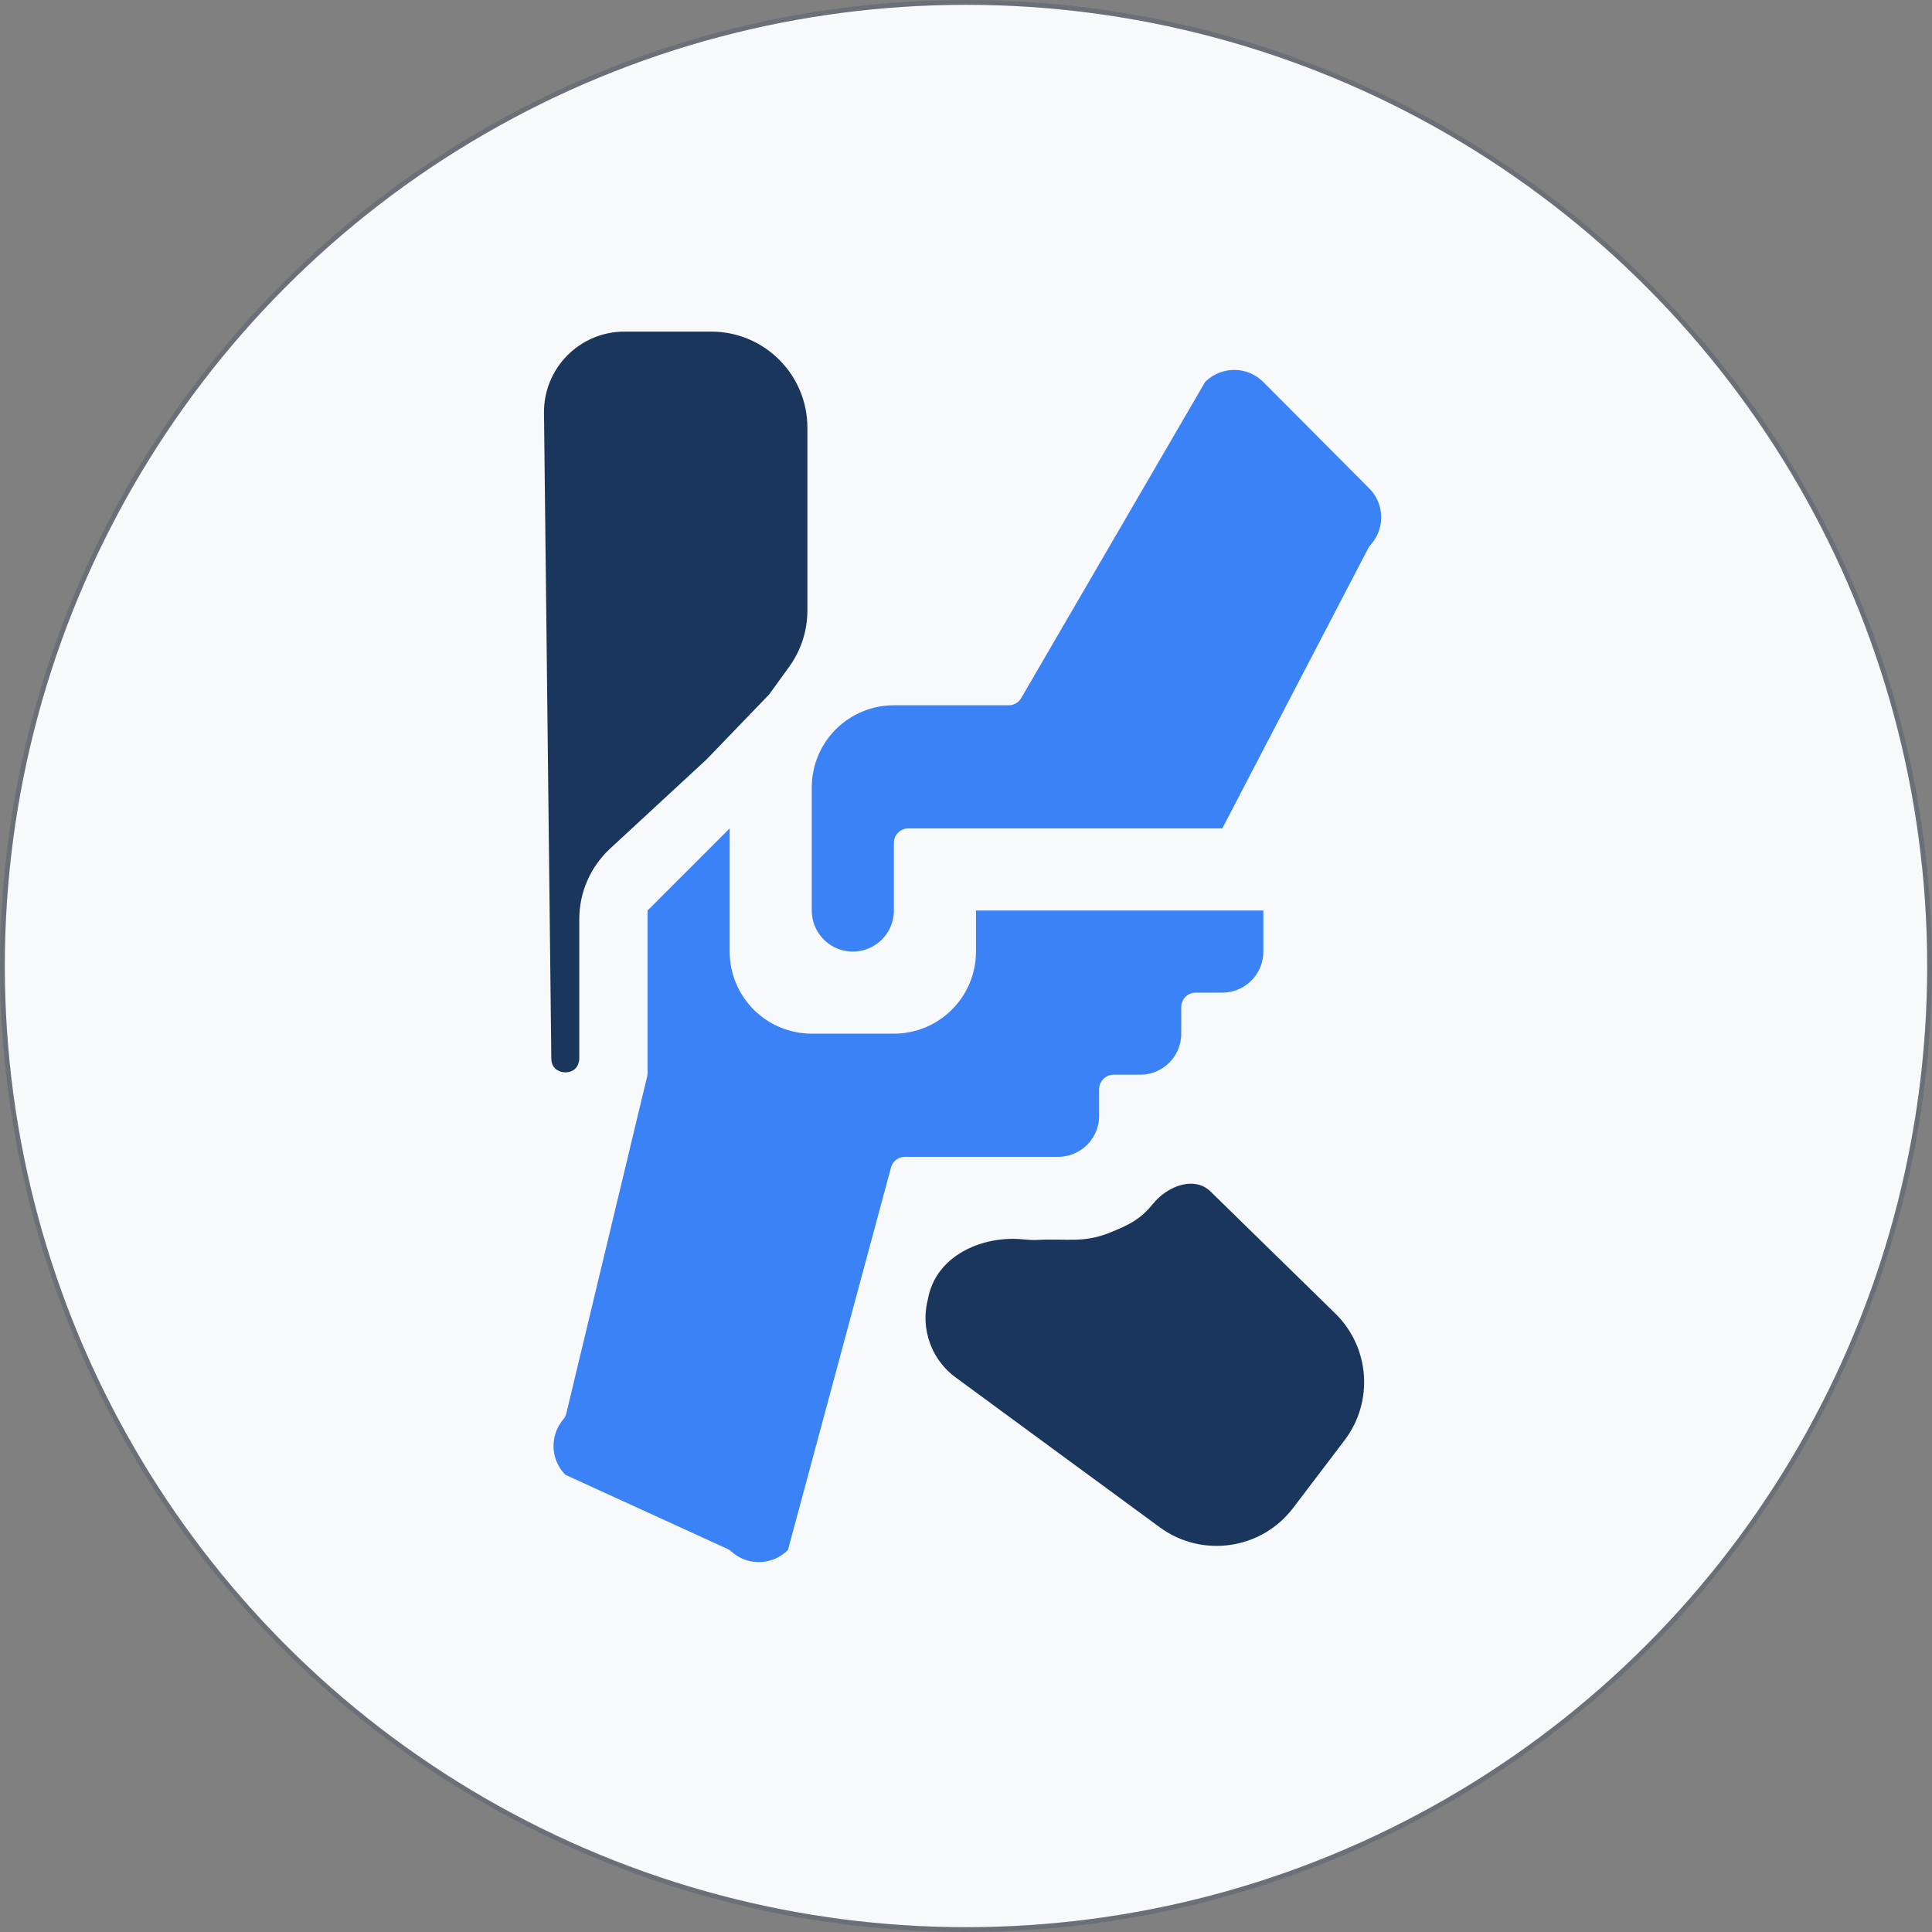 <svg width="402" height="402" viewBox="0 0 402 402" fill="none" xmlns="http://www.w3.org/2000/svg">
<rect x="0" y="0" width="402" height="402" fill="#808080" stroke="none"/>
<circle cx="201" cy="201" r="200" fill="#F8F9FA"/>
<circle cx="201" cy="201" r="200.5" stroke="#1B365D" stroke-opacity="0.2"/>
<path d="M148 66C160.703 66 171 76.297 171 89V127.02C171 131.864 169.47 136.585 166.629 140.509L162.465 146.26L162.342 146.43L162.196 146.581L149.196 160.081L149.136 160.144L149.071 160.203L128.994 178.765C125.514 181.982 123.535 186.507 123.535 191.247V220.217C123.535 220.599 123.499 220.981 123.425 221.356C122.054 228.333 111.796 227.394 111.715 220.284L110.192 85.971C110.068 74.978 118.944 66 129.938 66H148Z" fill="#1B365D" stroke="#F8F9FA" stroke-width="6"/>
<path d="M244.98 243.683C247.92 242.898 251.363 243.214 254.017 245.81L279.923 271.143C288.216 279.254 289.172 292.27 282.153 301.505L271.457 315.578C263.861 325.571 249.656 327.629 239.537 320.203L213.261 300.918L213.259 300.918L197.066 289.021C191.094 284.633 188.349 277.088 190.096 269.894C192.052 258.853 203.478 253.85 213.372 254.911C214.276 255.008 215.069 255.037 215.736 255.001C217.308 254.916 218.72 254.921 219.996 254.938C221.3 254.956 222.391 254.984 223.482 254.957C225.561 254.904 227.466 254.65 229.773 253.716C233.571 252.178 235.406 251.282 237.565 248.611C239.421 246.314 242.1 244.453 244.98 243.683Z" fill="#1B365D" stroke="#F8F9FA" stroke-width="6"/>
<path d="M149.705 170.252C150.563 169.394 151.854 169.137 152.975 169.601C154.095 170.066 154.826 171.16 154.826 172.373V197.998C154.826 201.733 156.31 205.315 158.951 207.956C161.592 210.597 165.174 212.081 168.909 212.081H185.993C189.728 212.081 193.31 210.597 195.951 207.956C198.592 205.315 200.076 201.733 200.076 197.998V189.456C200.076 187.799 201.419 186.456 203.076 186.456H262.868C264.525 186.456 265.868 187.799 265.868 189.456V197.998C265.868 201.059 264.652 203.994 262.487 206.159C260.323 208.323 257.387 209.54 254.326 209.54H248.784V215.081C248.784 218.142 247.569 221.077 245.404 223.242C243.24 225.406 240.304 226.623 237.243 226.623H231.701V232.165C231.701 235.226 230.485 238.162 228.32 240.326C226.156 242.49 223.22 243.706 220.159 243.706H188.292L166.852 323.28C166.716 323.783 166.452 324.243 166.085 324.613C165.012 325.695 163.735 326.554 162.329 327.139C160.923 327.725 159.414 328.027 157.891 328.027C156.367 328.027 154.859 327.725 153.452 327.139C152.227 326.629 151.1 325.91 150.12 325.018L116.412 309.605C116.084 309.455 115.786 309.248 115.532 308.992C113.383 306.829 112.176 303.904 112.176 300.855C112.176 298.109 113.157 295.466 114.922 293.387L131.743 223.264V189.456C131.743 188.66 132.059 187.897 132.621 187.335L149.705 170.252ZM256.804 73.973C258.327 73.973 259.836 74.275 261.242 74.861C262.646 75.446 263.921 76.303 264.993 77.383L287.031 99.506L287.033 99.508C289.183 101.67 290.39 104.596 290.39 107.645C290.39 110.528 289.309 113.297 287.375 115.419L256.987 173.759C256.471 174.75 255.445 175.373 254.326 175.373H188.993V189.456C188.993 192.517 187.777 195.452 185.612 197.617C183.448 199.781 180.512 200.998 177.451 200.998C174.39 200.998 171.455 199.781 169.29 197.617C167.126 195.452 165.909 192.517 165.909 189.456V163.831C165.909 158.505 168.026 153.397 171.792 149.631C175.558 145.864 180.667 143.748 185.993 143.748H209.892L248.146 77.992L248.247 77.83C248.353 77.671 248.474 77.523 248.608 77.388C249.681 76.306 250.958 75.447 252.364 74.861C253.771 74.275 255.28 73.973 256.804 73.973Z" fill="#3B82F6" stroke="#F8F9FA" stroke-width="6" stroke-linejoin="round"/>
</svg>
